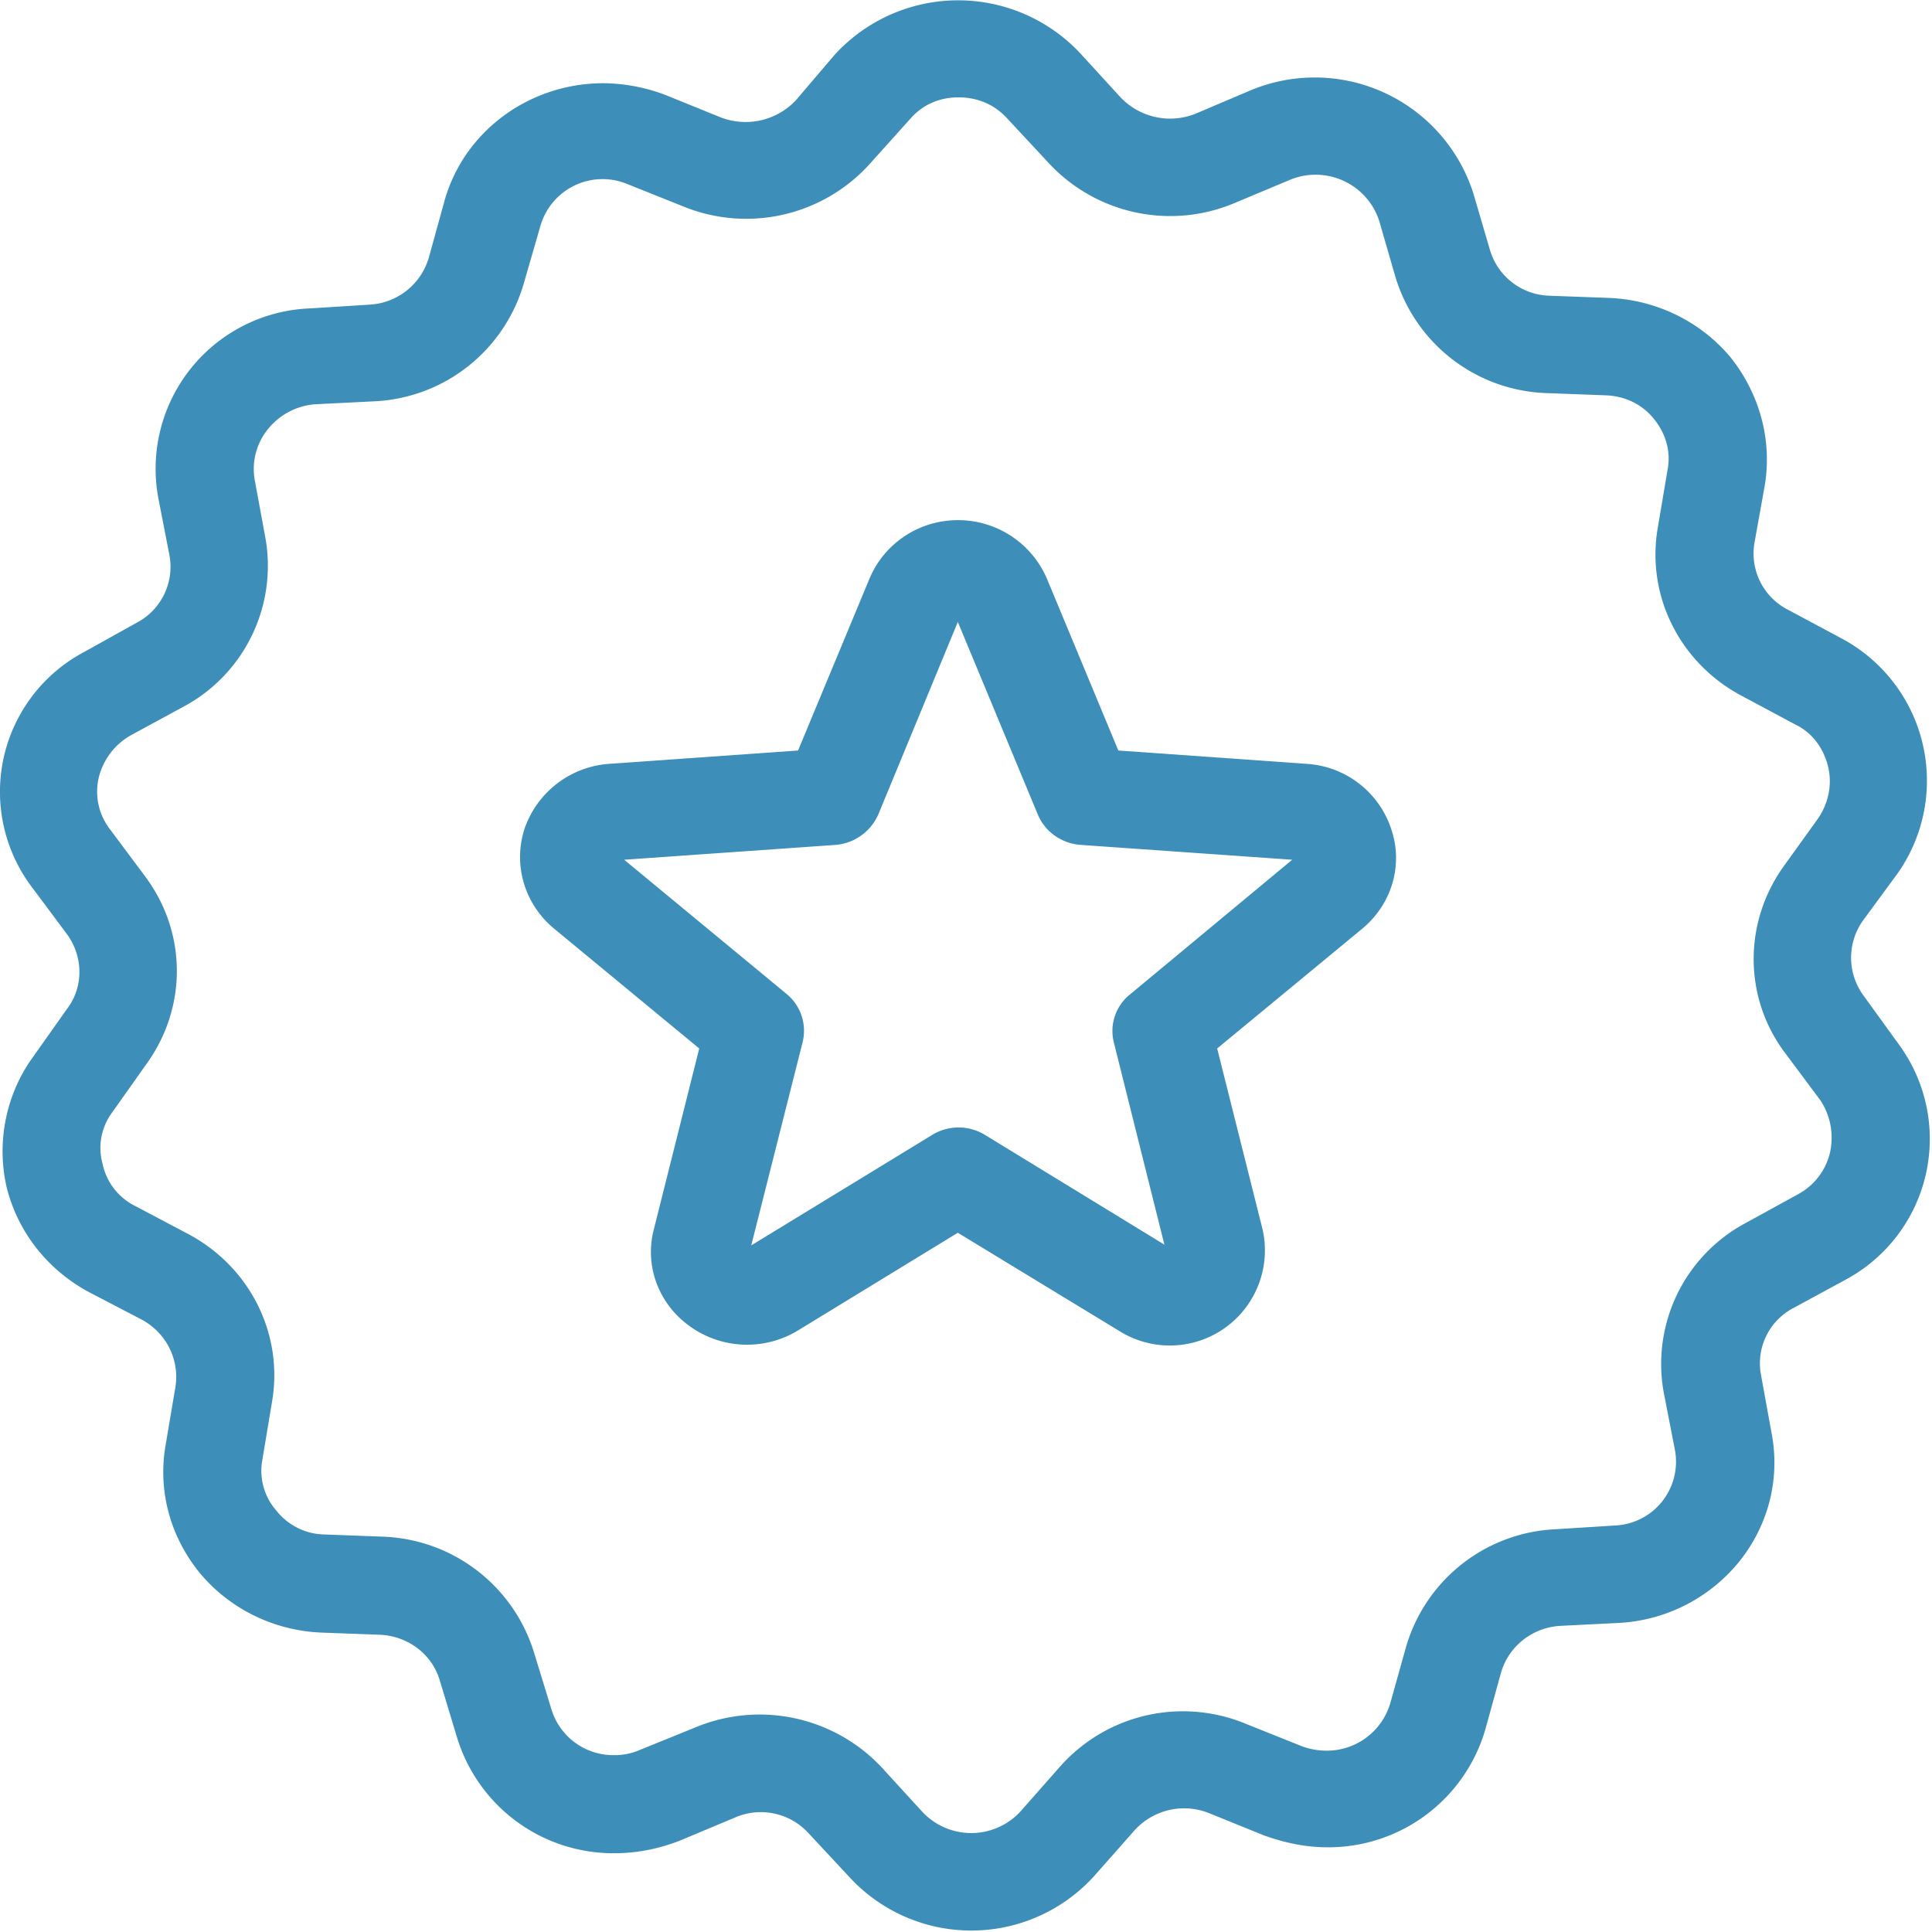 <svg xmlns="http://www.w3.org/2000/svg" width="26" height="26" viewBox="0 0 26 26"><path fill="#3d8eb9" d="M17.59 10.28l-2.54-.18-.96-2.31a1.3 1.3 0 0 0-1.2-.79c-.52 0-.99.31-1.19.79l-.96 2.31-2.55.18a1.3 1.3 0 0 0-1.13.87c-.16.49 0 1.02.4 1.35l1.95 1.61-.61 2.43c-.1.38-.01.77.23 1.07a1.32 1.32 0 0 0 1.7.3l2.16-1.32 2.17 1.32a1.28 1.28 0 0 0 1.93-1.37l-.61-2.43 1.95-1.61c.4-.33.56-.86.39-1.35a1.28 1.28 0 0 0-1.13-.87zm-2.38 3.1a.63.63 0 0 0-.22.65l.68 2.72-2.42-1.48a.68.68 0 0 0-.7 0l-2.44 1.49.69-2.73a.64.64 0 0 0-.21-.65L8.4 11.57l2.85-.2a.69.69 0 0 0 .57-.41l1.07-2.59 1.08 2.6c.1.23.32.38.57.4l2.85.2z"/><path fill="#3d8eb9" d="M25.08 13.4a.86.86 0 0 1-.01-1.01l.47-.64a2.17 2.17 0 0 0-.76-3.16l-.71-.38a.85.85 0 0 1-.46-.9l.14-.78c.1-.61-.07-1.23-.46-1.72-.4-.48-.99-.77-1.62-.8l-.81-.03a.86.86 0 0 1-.81-.62l-.22-.75a2.24 2.24 0 0 0-3.01-1.39l-.73.31a.92.92 0 0 1-1.01-.22l-.54-.59a2.25 2.25 0 0 0-3.31.02l-.52.61a.93.93 0 0 1-1.01.23l-.74-.3a2.4 2.4 0 0 0-.84-.16c-1 0-1.88.65-2.14 1.59l-.21.76a.88.88 0 0 1-.8.63l-.79.05A2.16 2.16 0 0 0 2.13 6.7l.15.77a.85.85 0 0 1-.44.91l-.7.39a2.13 2.13 0 0 0-.71 3.17l.47.63c.22.3.23.71 0 1.01l-.46.65c-.36.5-.49 1.14-.35 1.75.15.6.55 1.11 1.11 1.41l.71.37c.33.18.51.54.45.91l-.13.77c-.11.62.06 1.24.46 1.73.4.48.99.77 1.62.8l.81.03c.38.02.7.27.8.62l.23.76a2.2 2.2 0 0 0 2.12 1.56c.3 0 .6-.06.88-.17l.74-.31a.87.87 0 0 1 1 .22l.54.58a2.23 2.23 0 0 0 3.31-.03l.53-.6a.9.9 0 0 1 1-.23l.74.3c.28.1.56.16.85.16a2.2 2.2 0 0 0 2.13-1.59l.21-.76c.1-.35.42-.61.8-.63l.8-.04a2.24 2.24 0 0 0 1.61-.83c.39-.49.55-1.11.43-1.73l-.14-.77a.84.84 0 0 1 .44-.91l.7-.38a2.15 2.15 0 0 0 .71-3.17zm-.45 2.1a.86.86 0 0 1-.43.57l-.71.39a2.15 2.15 0 0 0-1.1 2.28l.15.77a.86.86 0 0 1-.81 1.02l-.8.05a2.2 2.2 0 0 0-2.01 1.59l-.21.75a.89.89 0 0 1-.85.64.97.97 0 0 1-.34-.06l-.75-.3a2.21 2.21 0 0 0-2.51.58l-.52.59a.9.9 0 0 1-1.33.01l-.54-.59a2.25 2.25 0 0 0-2.52-.54l-.74.3a.84.84 0 0 1-.35.07.87.87 0 0 1-.84-.62l-.23-.75a2.21 2.21 0 0 0-2.03-1.57l-.8-.03a.84.84 0 0 1-.64-.32.81.81 0 0 1-.19-.68l.13-.78c.16-.92-.3-1.83-1.14-2.27l-.7-.37a.82.82 0 0 1-.44-.57.8.8 0 0 1 .13-.69l.46-.65c.55-.76.55-1.77-.02-2.53l-.47-.63a.83.83 0 0 1-.15-.7.9.9 0 0 1 .44-.57l.7-.38a2.15 2.15 0 0 0 1.1-2.28l-.14-.76a.85.85 0 0 1 .18-.7.9.9 0 0 1 .64-.33l.8-.04a2.2 2.2 0 0 0 2-1.59l.22-.76a.87.87 0 0 1 1.18-.57l.75.3a2.24 2.24 0 0 0 2.51-.58l.53-.59c.17-.2.4-.3.66-.3s.49.1.66.29l.54.58a2.23 2.23 0 0 0 2.52.55l.74-.31a.9.9 0 0 1 1.2.55l.22.76a2.2 2.2 0 0 0 2.03 1.56l.8.03c.26.01.49.12.65.32.16.2.23.44.18.69l-.13.77c-.16.92.3 1.83 1.14 2.27l.71.38c.23.11.38.32.44.56.06.24.01.49-.13.7l-.46.64c-.55.76-.55 1.78.02 2.53l.47.63c.13.2.18.44.13.69z"/></svg>